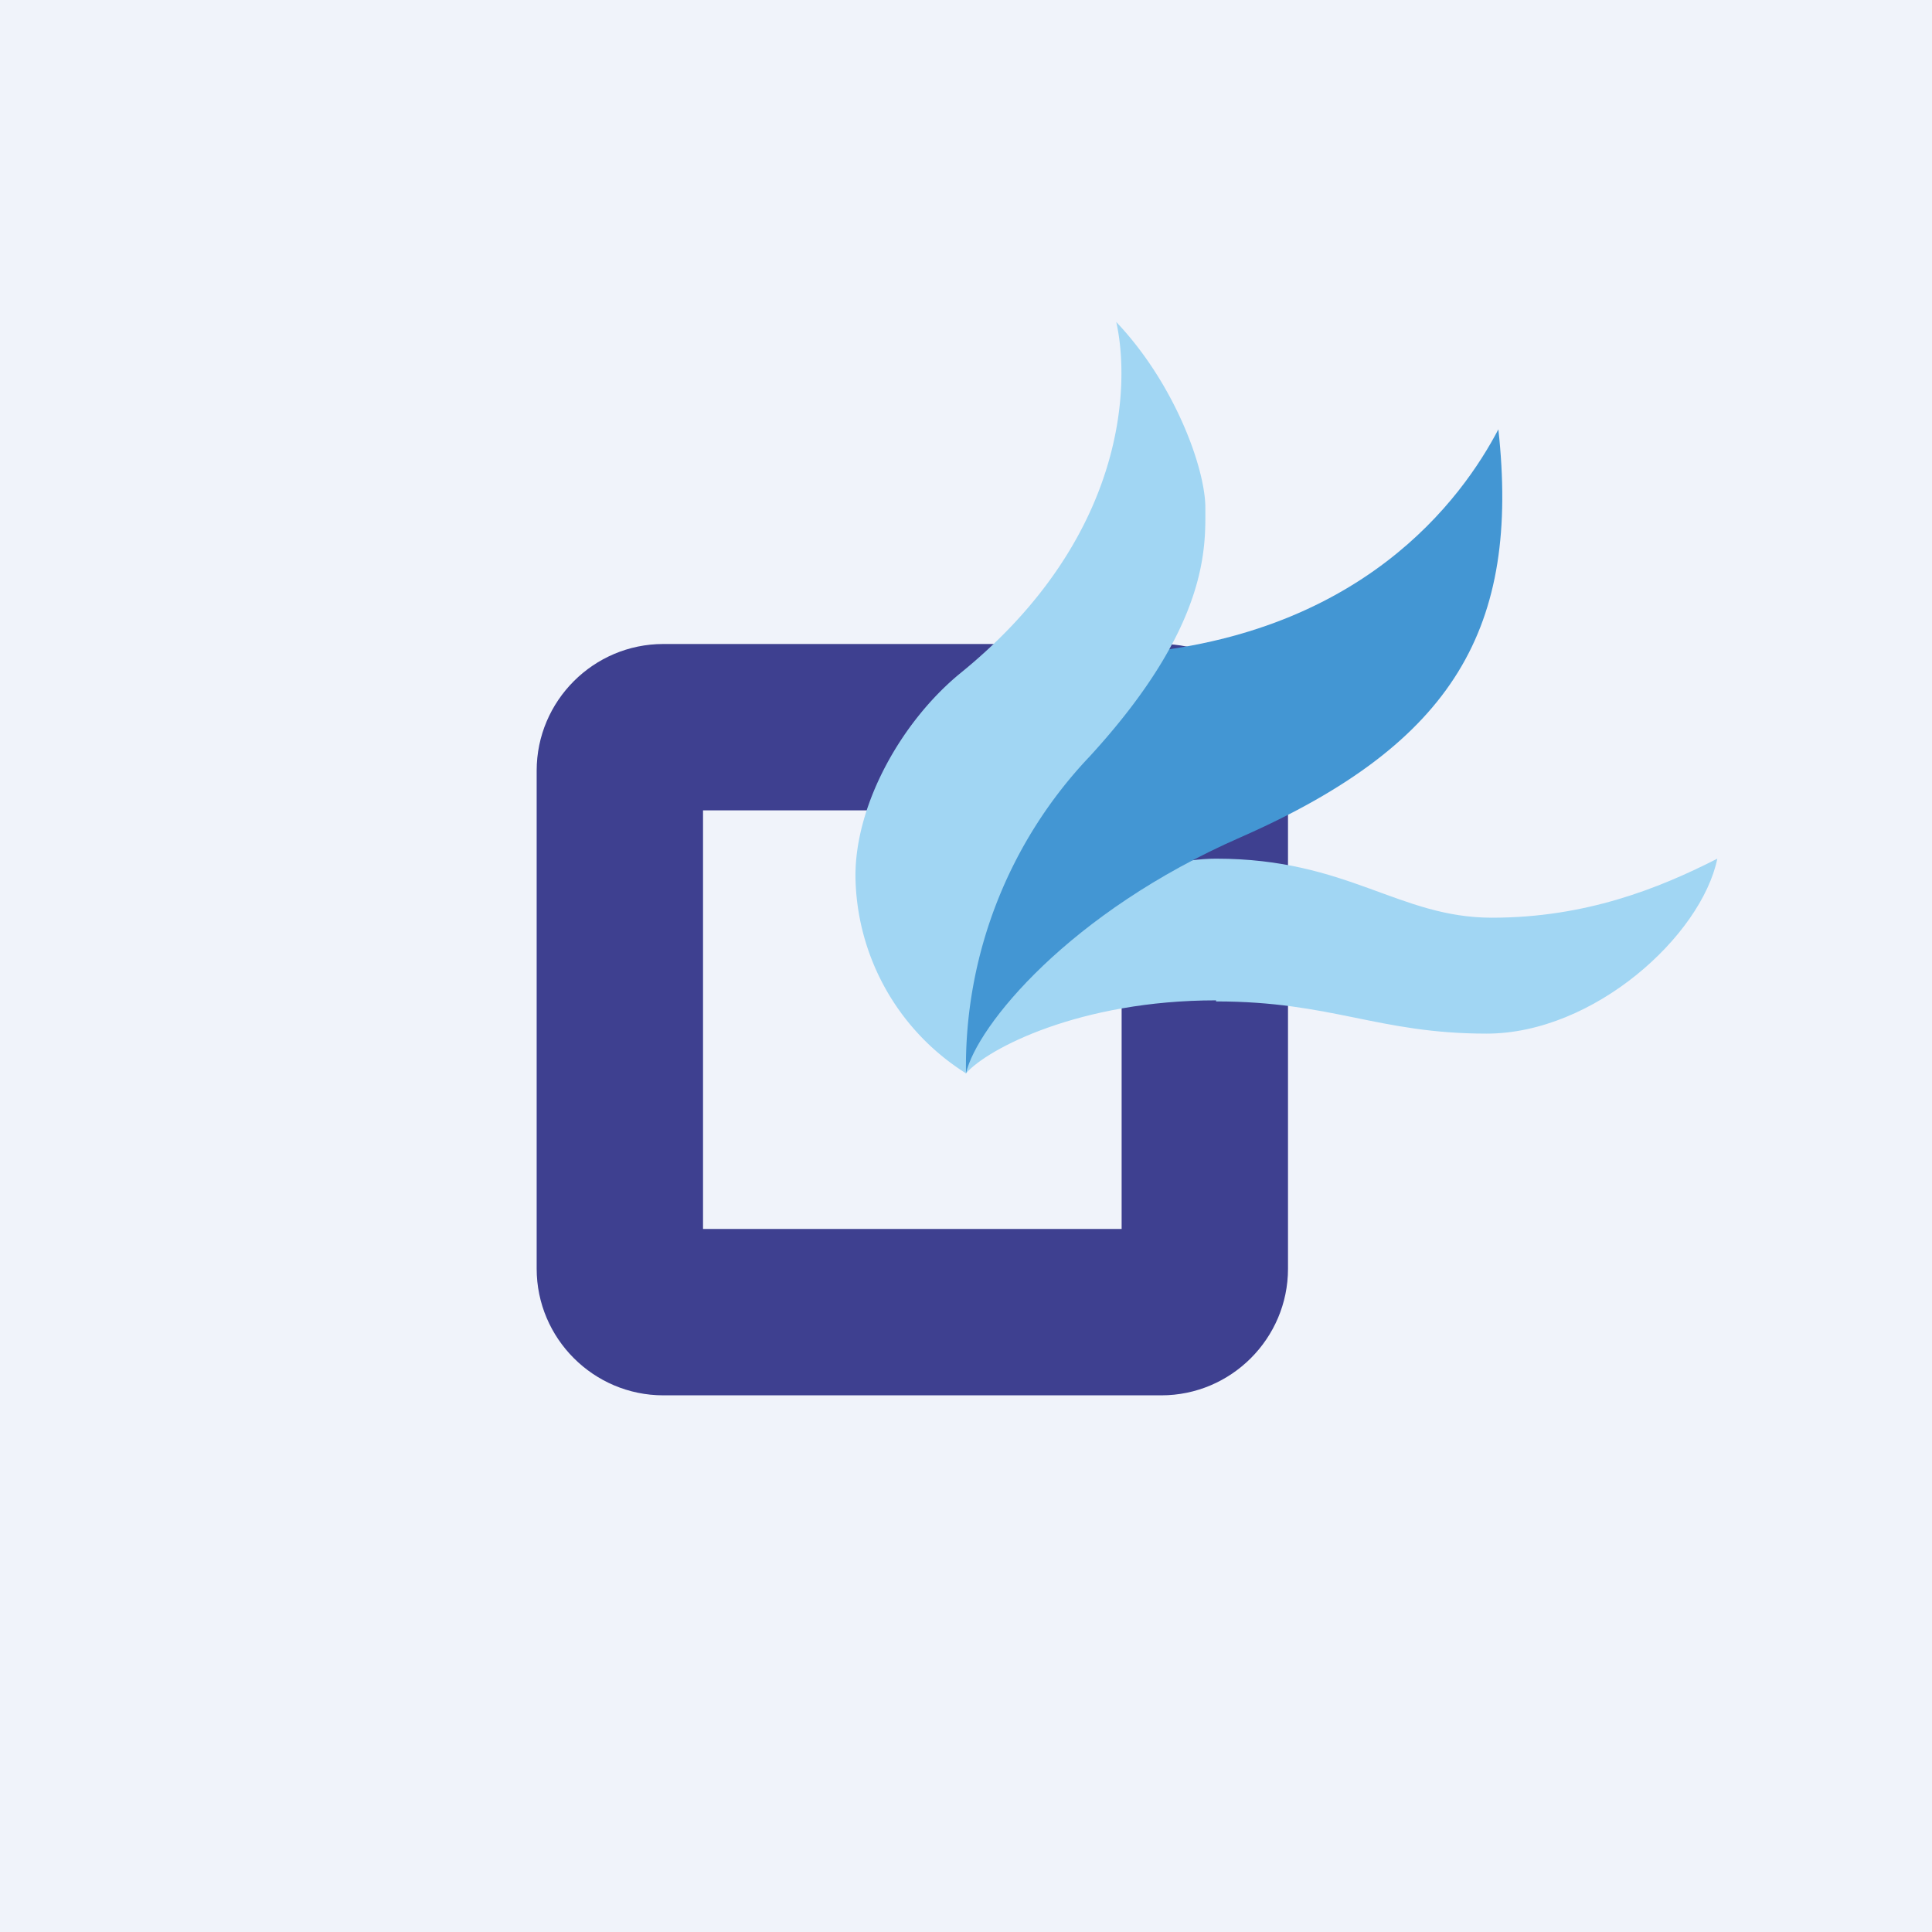 <!-- by TradingView --><svg width="18" height="18" viewBox="0 0 18 18" xmlns="http://www.w3.org/2000/svg"><path fill="#F0F3FA" d="M0 0h18v18H0z"/><path fill-rule="evenodd" d="M6.18 6C5.53 6 5 6.53 5 7.18v4.64c0 .65.53 1.18 1.18 1.18h4.64c.65 0 1.18-.53 1.18-1.18V7.18C12 6.53 11.47 6 10.82 6H6.18Zm4.27 1.55h-3.9v3.9h3.9v-3.9Z" fill="#3E4090"/><path d="M11.33 9.32c-1.27 0-2.13.45-2.33.68-.41-.55 1.1-2 2.33-2s1.7.55 2.57.55c.87 0 1.55-.27 2.1-.55-.15.72-1.15 1.63-2.15 1.63-1.01 0-1.44-.3-2.52-.3Z" fill="#A1D6F3"/><path d="M11.56 7.8C9.96 8.5 9.1 9.56 9 10c-.35-1.16-.42-3.78 1.4-3.9 2.29-.14 3.23-1.47 3.56-2.1.2 1.84-.4 2.92-2.4 3.8Z" fill="#4396D3"/><path d="M8.95 6.27C10.5 5.01 10.53 3.58 10.4 3c.55.58.83 1.37.83 1.73 0 .36.04 1.1-1.08 2.32A4.19 4.19 0 0 0 9 10a2.2 2.2 0 0 1-1.03-1.84c0-.68.44-1.45.98-1.89Z" fill="#A1D6F3"/></svg>